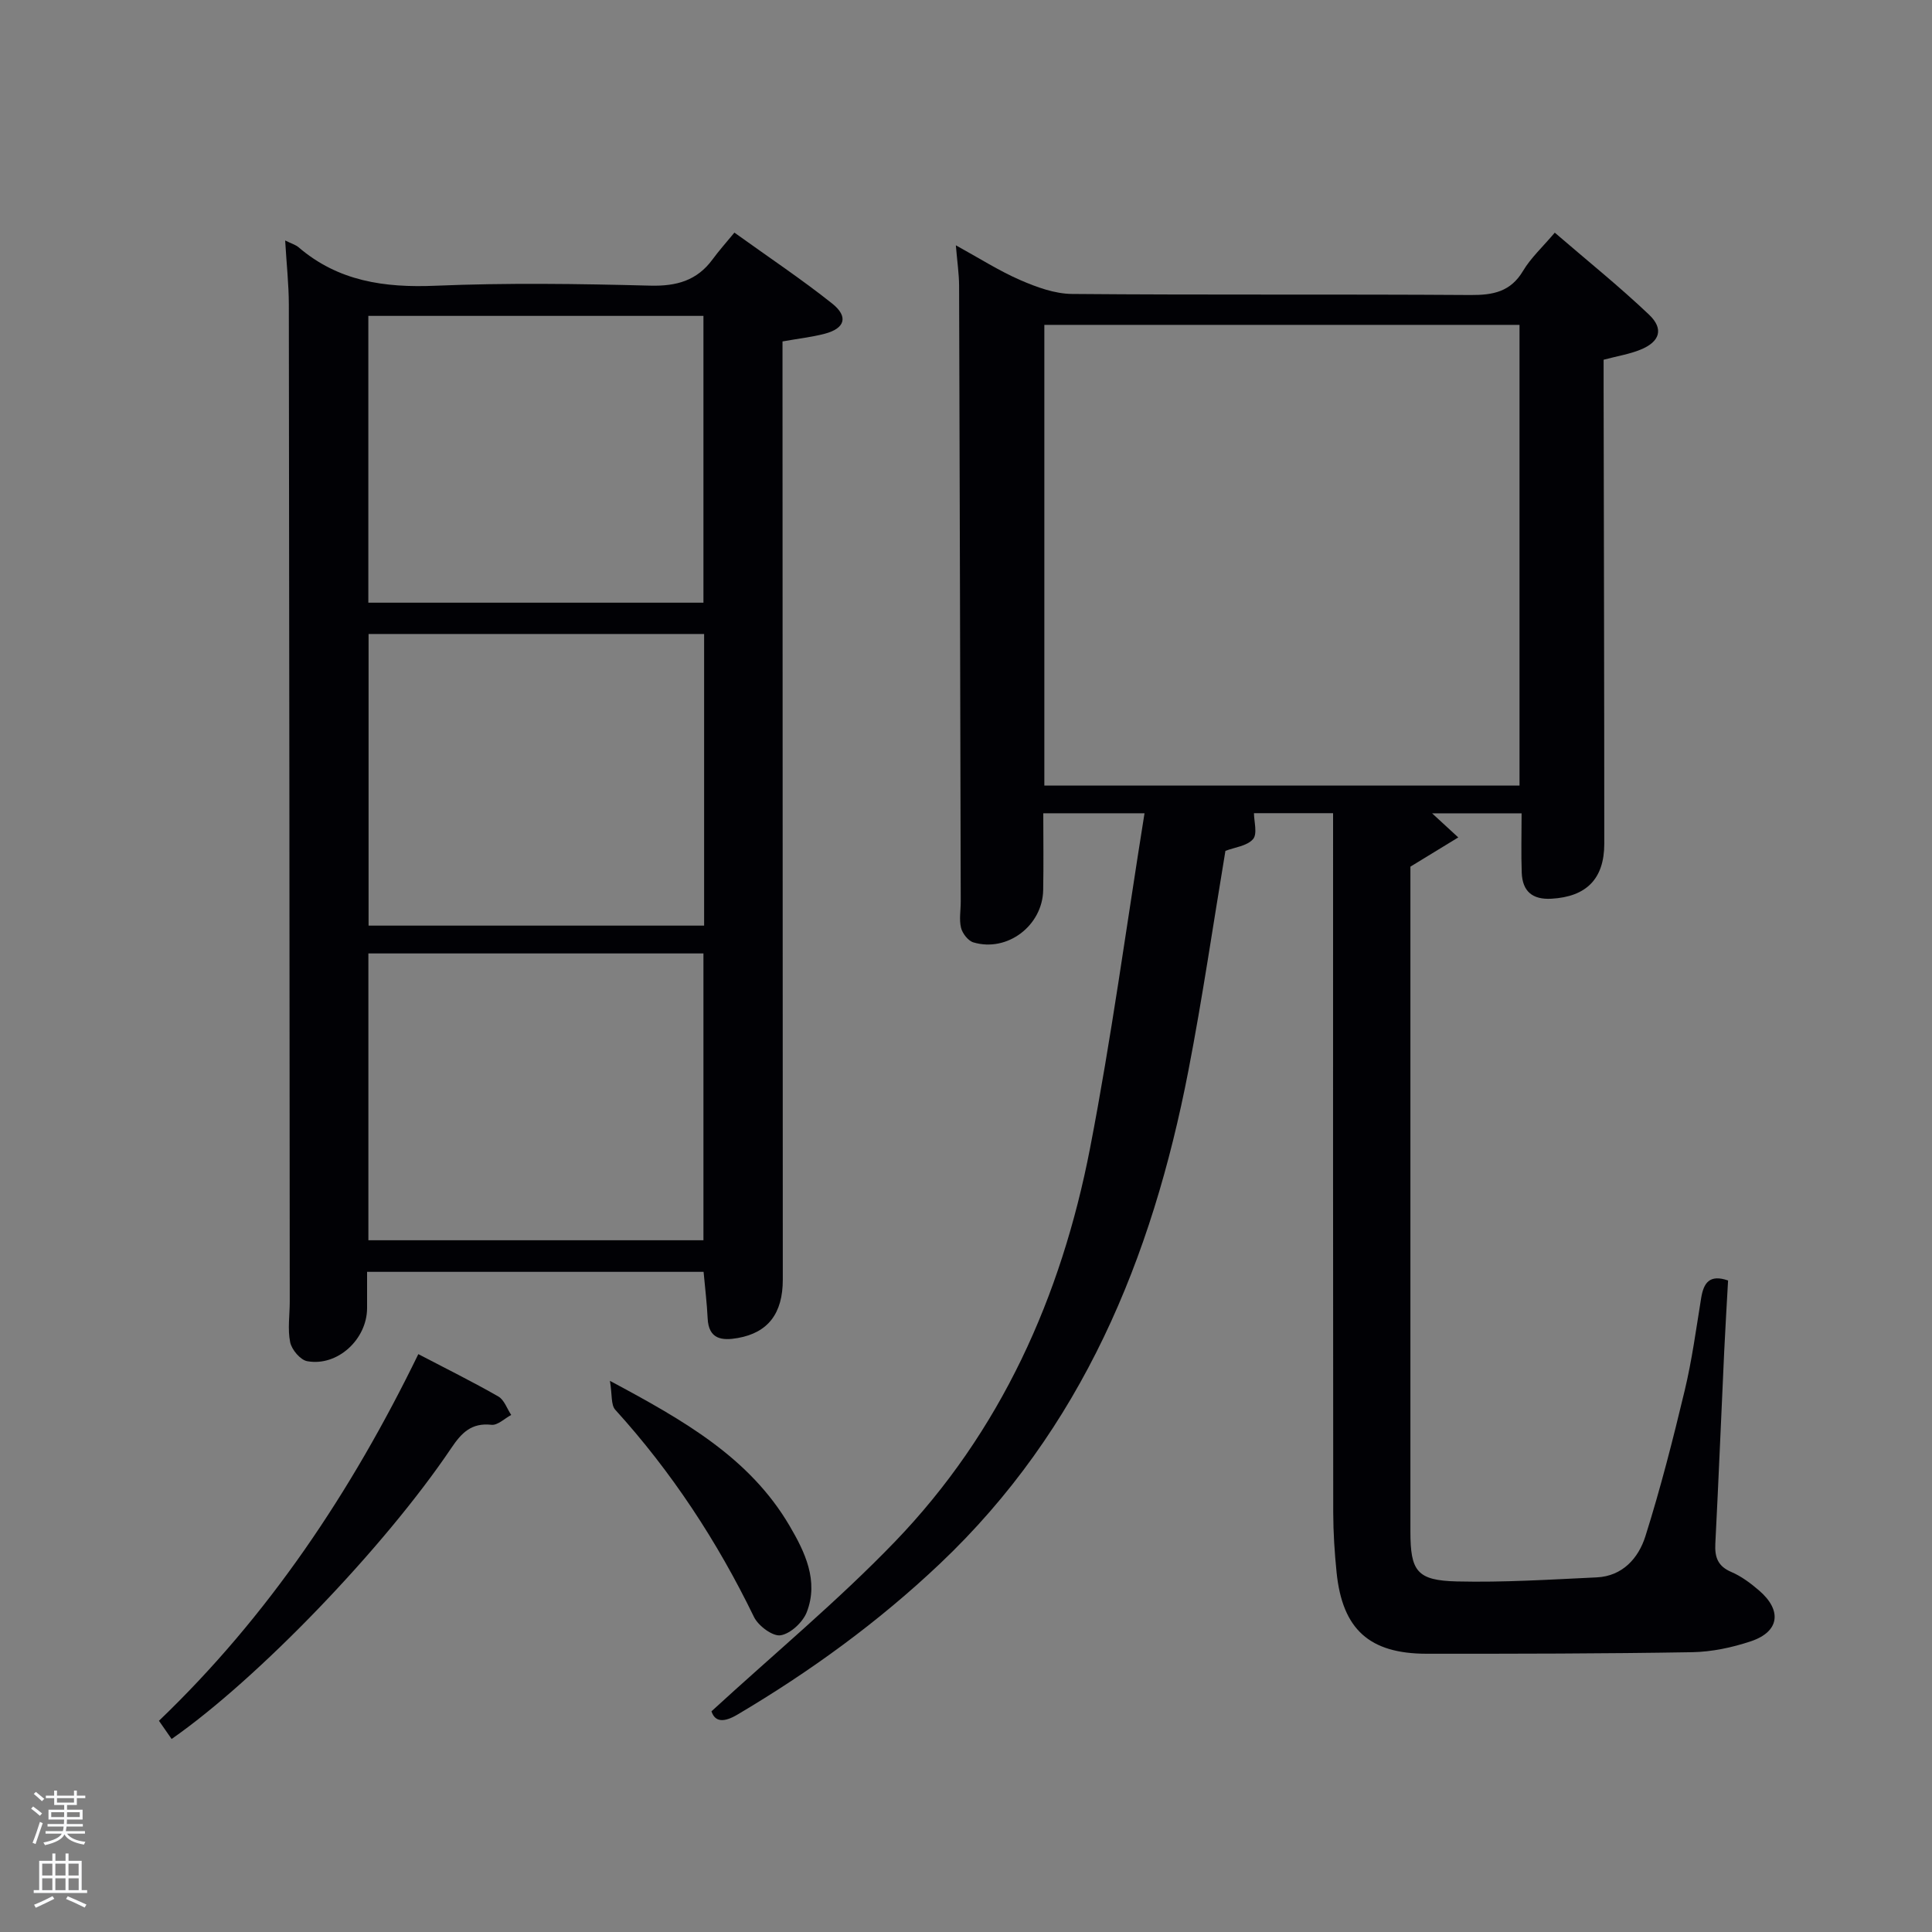 <svg enable-background="new 0 0 400 400" viewBox="0 0 400 400" xmlns="http://www.w3.org/2000/svg"><rect x="0" y="0" width="400" height="400" fill="#808080" stroke="none"/><path d="m6.44 374.46.42-.45c.65.47 1.27.95 1.85 1.44l-.45.49c-.65-.56-1.25-1.06-1.82-1.48m.93 7.33-.63-.26c.55-1.36 1.05-2.8 1.52-4.33.19.1.38.19.59.27-.46 1.29-.95 2.73-1.48 4.32m-.38-10.38.44-.42c.43.34 1.01.82 1.74 1.44l-.49.49c-.53-.51-1.09-1.01-1.69-1.51m2.5.35h1.72v-1.04h.59v1.04h3.52v-1.04h.59v1.04h1.75v.53h-1.75v1.42h-2.03v.97h3.22v2.03h-3.24c0 .35-.01.66-.03.93h3.32v.53h-3.37c-.03.27-.08.58-.15.94h3.96v.53h-3.71c.67.92 1.93 1.48 3.79 1.68-.13.24-.23.44-.29.59-2.13-.38-3.48-1.08-4.04-2.12-.43.97-1.77 1.72-4.03 2.23-.09-.19-.2-.37-.33-.55 2.1-.42 3.37-1.03 3.81-1.83h-3.36v-.53h3.58c.08-.29.13-.61.16-.94h-3.33v-.53h3.39c.02-.27.04-.58.04-.93h-3.23v-2.03h3.25v-.97h-2.07v-1.42h-1.73zm1.12 3.44v1h2.65c.01-.3.02-.44.02-.4v-.25-.35zm1.19-2h3.52v-.91h-3.52zm4.71 2h-2.63v.59c0 .15-.01.28-.01.4h2.64z" fill="#fafbfc"/><path d="m13.56 383.74h.63v1.52h2.72v6.07h1.13v.6h-11.06v-.6h1.13v-6.07h2.73v-1.52h.63v1.52h2.1v-1.52zm-2.69 8.83.38.56c-1.24.63-2.53 1.25-3.85 1.85-.1-.21-.21-.42-.34-.63 1.36-.55 2.63-1.15 3.81-1.78m-2.13-4.27h2.1v-2.45h-2.1zm0 3.04h2.1v-2.46h-2.1zm2.72-3.04h2.1v-2.45h-2.1zm0 3.04h2.1v-2.46h-2.1zm6.07 3.6c-1.41-.71-2.7-1.3-3.86-1.78l.35-.56c1.45.62 2.75 1.19 3.88 1.72zm-1.25-9.09h-2.1v2.45h2.1zm-2.09 5.49h2.1v-2.46h-2.1z" fill="#fafbfc"/><g fill="#010105"><path d="m147.3 354.31c13.12-12.04 26.21-22.9 37.94-35.07 21.97-22.8 34.49-50.78 40.45-81.55 4.41-22.78 7.5-45.81 11.27-69.31-7.66 0-14.04 0-20.96 0 0 5.32.08 10.61-.02 15.89-.13 7.38-7.44 12.93-14.45 10.84-1.09-.32-2.27-1.85-2.56-3.02-.42-1.72-.05-3.64-.06-5.47-.1-42.49-.2-84.98-.34-127.47-.01-2.47-.39-4.94-.67-8.36 4.81 2.64 8.91 5.27 13.32 7.19 3.38 1.47 7.14 2.85 10.75 2.88 27.49.24 54.99.03 82.49.22 4.68.03 8.3-.67 10.88-5.01 1.59-2.67 3.99-4.87 6.56-7.9 6.63 5.72 13.32 11.09 19.52 16.98 3.11 2.96 2.24 5.62-1.79 7.25-2.28.93-4.78 1.32-7.62 2.08v5.71c.05 31.49.14 62.99.14 94.48 0 7.33-3.75 10.99-10.93 11.4-3.96.23-6.01-1.54-6.16-5.37-.15-3.96-.03-7.94-.03-12.31-6.19 0-12.7 0-18.53 0 1.57 1.44 3.5 3.22 5.42 4.99-3.11 1.9-6.23 3.8-9.91 6.05v3.63 133.98c0 8.26 1.33 10.18 9.65 10.38 9.63.23 19.28-.39 28.91-.84 5.38-.25 8.67-4.01 10.09-8.51 3.14-9.94 5.72-20.08 8.15-30.23 1.5-6.28 2.36-12.72 3.4-19.11.51-3.13 1.74-4.95 5.57-3.62-.26 4.81-.57 9.73-.8 14.65-.62 13.28-1.16 26.57-1.84 39.85-.14 2.79.51 4.66 3.31 5.85 2.1.9 4.04 2.36 5.79 3.87 4.77 4.13 4.16 8.51-1.74 10.48-3.89 1.3-8.09 2.19-12.17 2.26-18.32.31-36.65.33-54.98.32-11.85-.01-17.41-5.07-18.62-16.8-.42-4.13-.69-8.29-.7-12.44-.05-46.16-.03-92.32-.03-138.48 0-1.98 0-3.97 0-6.31-5.66 0-11.07 0-16.38 0 0 1.7.76 4.27-.19 5.37-1.23 1.43-3.82 1.7-5.72 2.43-2.54 15.22-4.75 30.47-7.68 45.58-7.52 38.81-22.03 74.15-51.43 102.01-12.77 12.09-26.85 22.32-41.94 31.25-2.69 1.59-4.6 1.62-5.36-.69zm68.92-191.66h98.38c0-32.06 0-63.76 0-95.39-32.98 0-65.57 0-98.38 0z"/><path d="m59.04 49.79c1.34.66 2.17.89 2.77 1.4 8.22 7.05 17.78 8.41 28.32 7.97 14.8-.62 29.65-.41 44.47-.02 5.46.14 9.69-1.03 12.93-5.44 1.28-1.75 2.73-3.37 4.52-5.54 7.21 5.18 13.94 9.67 20.25 14.69 3.41 2.72 2.64 5.14-1.52 6.24-2.69.71-5.49 1.01-8.77 1.6v5.83c.02 62.81.05 125.61.06 188.42 0 6.97-3.03 10.96-9.3 12.08-3.27.58-6.06.3-6.26-4.08-.15-3.12-.53-6.22-.84-9.62-23.07 0-46.12 0-69.67 0 0 2.63.01 5.08 0 7.53-.03 6.47-6.14 12.11-12.4 10.97-1.42-.26-3.2-2.38-3.52-3.91-.56-2.71-.09-5.63-.09-8.46-.05-68.8-.09-137.61-.19-206.41-.01-4.16-.47-8.29-.76-13.25zm86.74 81.47c-23.49 0-46.41 0-69.47 0v60.38h69.47c0-20.27 0-40.19 0-60.38zm-.14-6.48c0-20.11 0-39.82 0-59.38-23.4 0-46.43 0-69.38 0v59.38zm0 132c0-20.12 0-39.82 0-59.38-23.4 0-46.44 0-69.37 0v59.38z"/><path d="m35.53 360.04c-.86-1.23-1.61-2.32-2.62-3.77 22.64-21.69 39.81-47.37 53.7-75.91 5.78 3.02 11.27 5.73 16.57 8.77 1.22.7 1.79 2.52 2.66 3.82-1.37.73-2.81 2.18-4.08 2.04-4.17-.46-6.21 1.67-8.33 4.82-13.87 20.61-40.1 47.82-57.9 60.23z"/><path d="m126.28 285.89c15.35 8.21 28.93 15.93 37.19 30.01 3.17 5.4 6.07 11.37 3.57 17.86-.81 2.09-3.36 4.48-5.42 4.81-1.64.27-4.63-1.96-5.52-3.8-7.6-15.65-17.02-30.01-28.72-42.9-.91-1-.62-3.09-1.1-5.98z"/></g></svg>